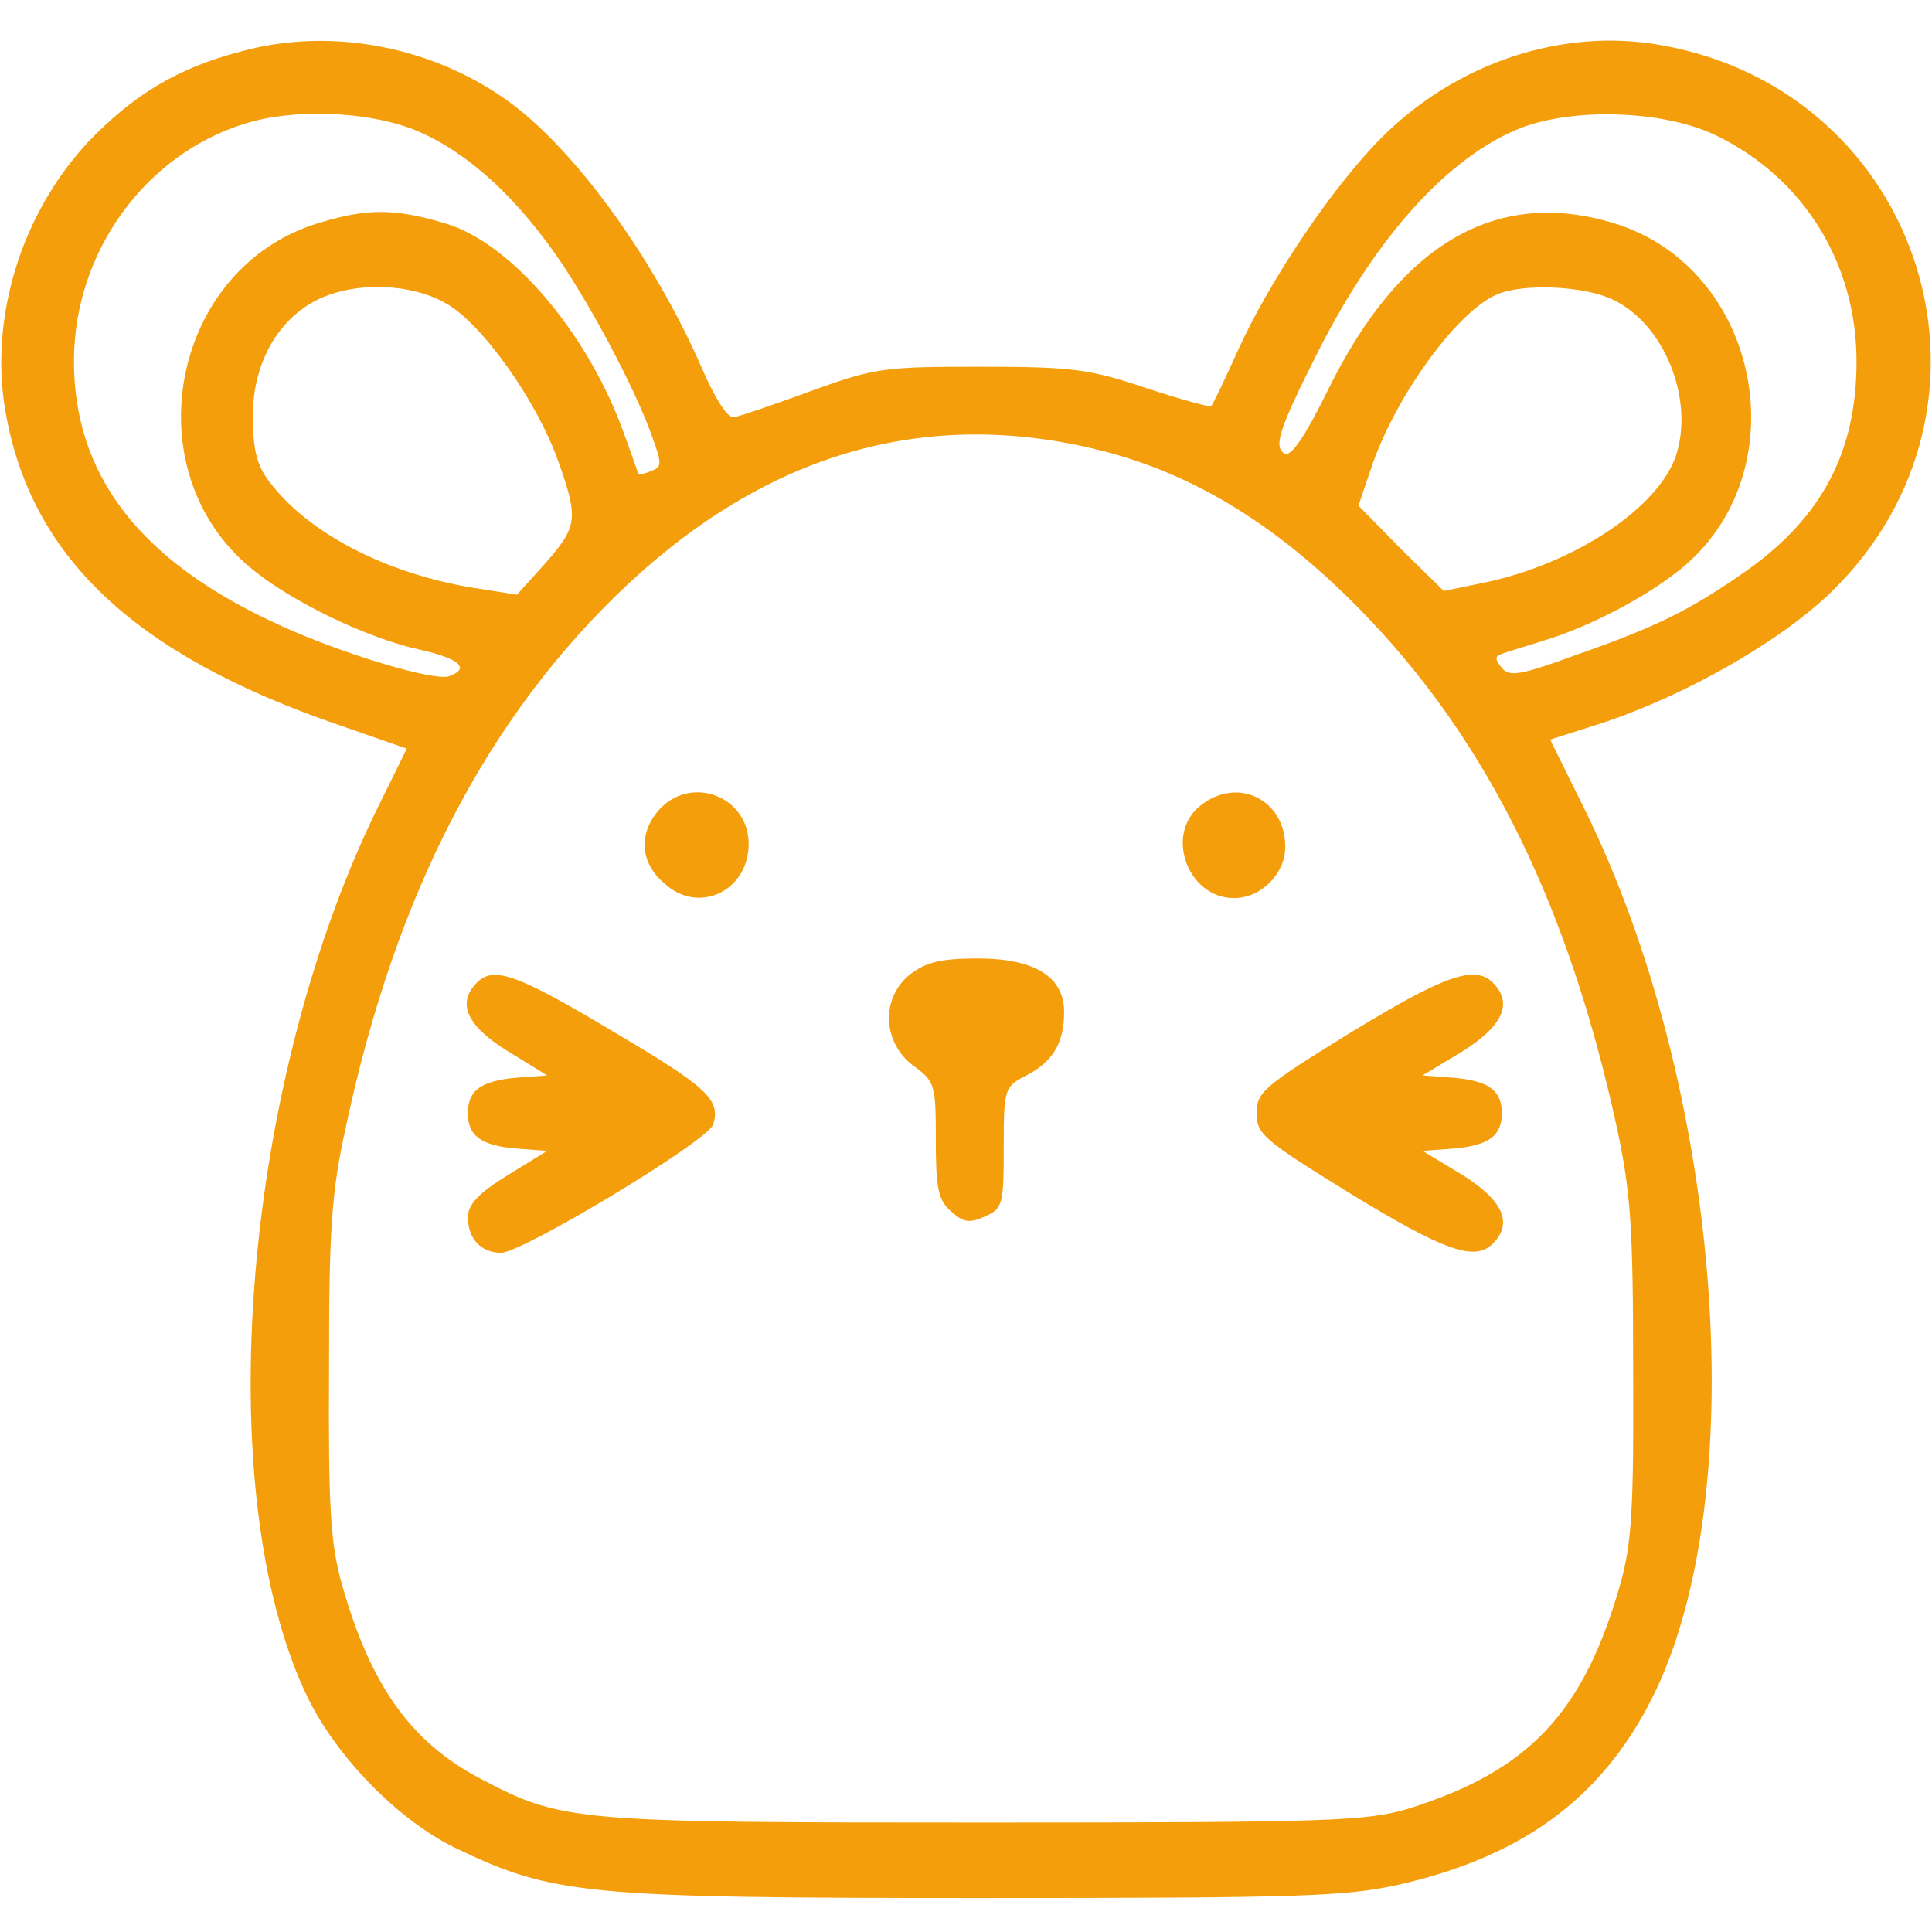 <?xml version="1.0" standalone="no"?>
<!DOCTYPE svg PUBLIC "-//W3C//DTD SVG 20010904//EN"
 "http://www.w3.org/TR/2001/REC-SVG-20010904/DTD/svg10.dtd">
<svg version="1.0" xmlns="http://www.w3.org/2000/svg" width="256pt" height="256pt" viewBox="0 0 256 256" preserveAspectRatio="xMidYMid meet">
  <g transform="translate(0,256) scale(0.1,-0.1)" fill="#f59e0b" stroke="none">
    <path d="M320 2492 c-85 -22 -144 -58 -204 -121 -88 -95 -130 -232 -109 -355
33 -193 170 -323 440 -416 l92 -32 -33 -67 c-185 -368 -230 -918 -98 -1191 39
-79 119 -161 194 -198 131 -63 171 -67 698 -67 426 0 483 2 555 18 169 39 274
120 340 259 127 271 84 800 -94 1163 l-47 95 66 21 c113 37 239 109 307 175
252 246 122 662 -225 724 -131 24 -272 -23 -371 -122 -65 -65 -149 -190 -191
-283 -17 -38 -33 -71 -35 -73 -2 -2 -41 9 -87 24 -74 25 -98 28 -218 28 -127
0 -140 -1 -225 -32 -49 -18 -96 -34 -103 -35 -8 -1 -25 26 -41 63 -62 143
-164 285 -251 351 -102 77 -240 104 -360 71z m224 -102 c66 -25 132 -82 190
-164 45 -63 109 -183 131 -247 12 -33 12 -38 -2 -43 -9 -4 -16 -5 -17 -4 -1 2
-9 26 -19 53 -47 132 -149 253 -237 279 -67 20 -103 20 -166 1 -197 -58 -250
-329 -90 -459 52 -43 153 -92 223 -107 53 -12 66 -25 38 -35 -19 -7 -140 29
-223 67 -186 84 -275 199 -274 353 1 142 94 271 226 312 63 20 157 17 220 -6z
m1731 -10 c115 -56 185 -169 185 -299 0 -119 -45 -205 -144 -276 -77 -54 -120
-75 -228 -113 -74 -27 -88 -29 -98 -17 -10 12 -9 16 1 19 8 3 32 10 54 17 60
18 135 57 182 95 159 129 106 401 -91 459 -155 46 -282 -29 -377 -223 -31 -63
-49 -88 -57 -83 -15 9 -7 33 45 136 77 152 172 257 267 295 71 28 192 24 261
-10z m-1684 -222 c48 -27 121 -130 149 -210 27 -76 25 -86 -18 -135 l-37 -41
-57 9 c-117 19 -221 73 -272 142 -16 21 -21 43 -21 86 0 69 33 128 86 154 49
24 123 22 170 -5z m1546 5 c68 -32 108 -131 84 -206 -23 -70 -135 -144 -254
-169 l-54 -11 -57 56 -56 57 19 56 c34 95 114 203 165 224 35 15 116 11 153
-7z m-682 -199 c130 -32 245 -104 360 -225 160 -169 264 -383 327 -671 19 -88
22 -135 22 -323 1 -184 -2 -231 -17 -284 -49 -172 -122 -248 -282 -298 -55
-16 -103 -18 -560 -18 -546 0 -560 1 -668 58 -92 48 -146 123 -184 258 -15 53
-18 100 -17 284 0 189 3 235 23 325 66 308 188 542 372 715 187 175 396 235
624 179z"/>
    <path d="M870 1483 c-25 -32 -20 -69 12 -95 44 -39 108 -9 110 51 2 67 -80 97
-122 44z"/>
    <path d="M1590 1492 c-47 -38 -16 -122 45 -122 36 0 68 32 68 68 0 63 -64 94
-113 54z"/>
    <path d="M1206 1269 c-39 -31 -37 -90 4 -121 29 -21 30 -25 30 -98 0 -64 3
-80 20 -95 17 -15 24 -16 45 -7 24 11 25 16 25 92 0 78 1 80 30 95 35 18 50
43 50 84 0 47 -39 71 -115 71 -48 0 -68 -5 -89 -21z"/>
    <path d="M632 1258 c-27 -27 -14 -57 41 -91 l52 -32 -40 -3 c-48 -4 -65 -17
-65 -47 0 -30 17 -43 65 -47 l40 -3 -52 -32 c-39 -24 -53 -39 -53 -56 0 -28
17 -47 44 -47 28 0 274 148 281 170 10 33 -7 49 -134 124 -127 76 -157 86
-179 64z"/>
    <path d="M1790 1192 c-115 -71 -125 -79 -125 -107 0 -28 10 -36 125 -107 123
-75 164 -90 188 -66 27 27 14 57 -40 91 l-53 32 40 3 c48 4 65 17 65 47 0 30
-17 43 -65 47 l-40 3 53 32 c54 34 67 64 40 91 -24 24 -65 9 -188 -66z"/>
  </g>
</svg>
